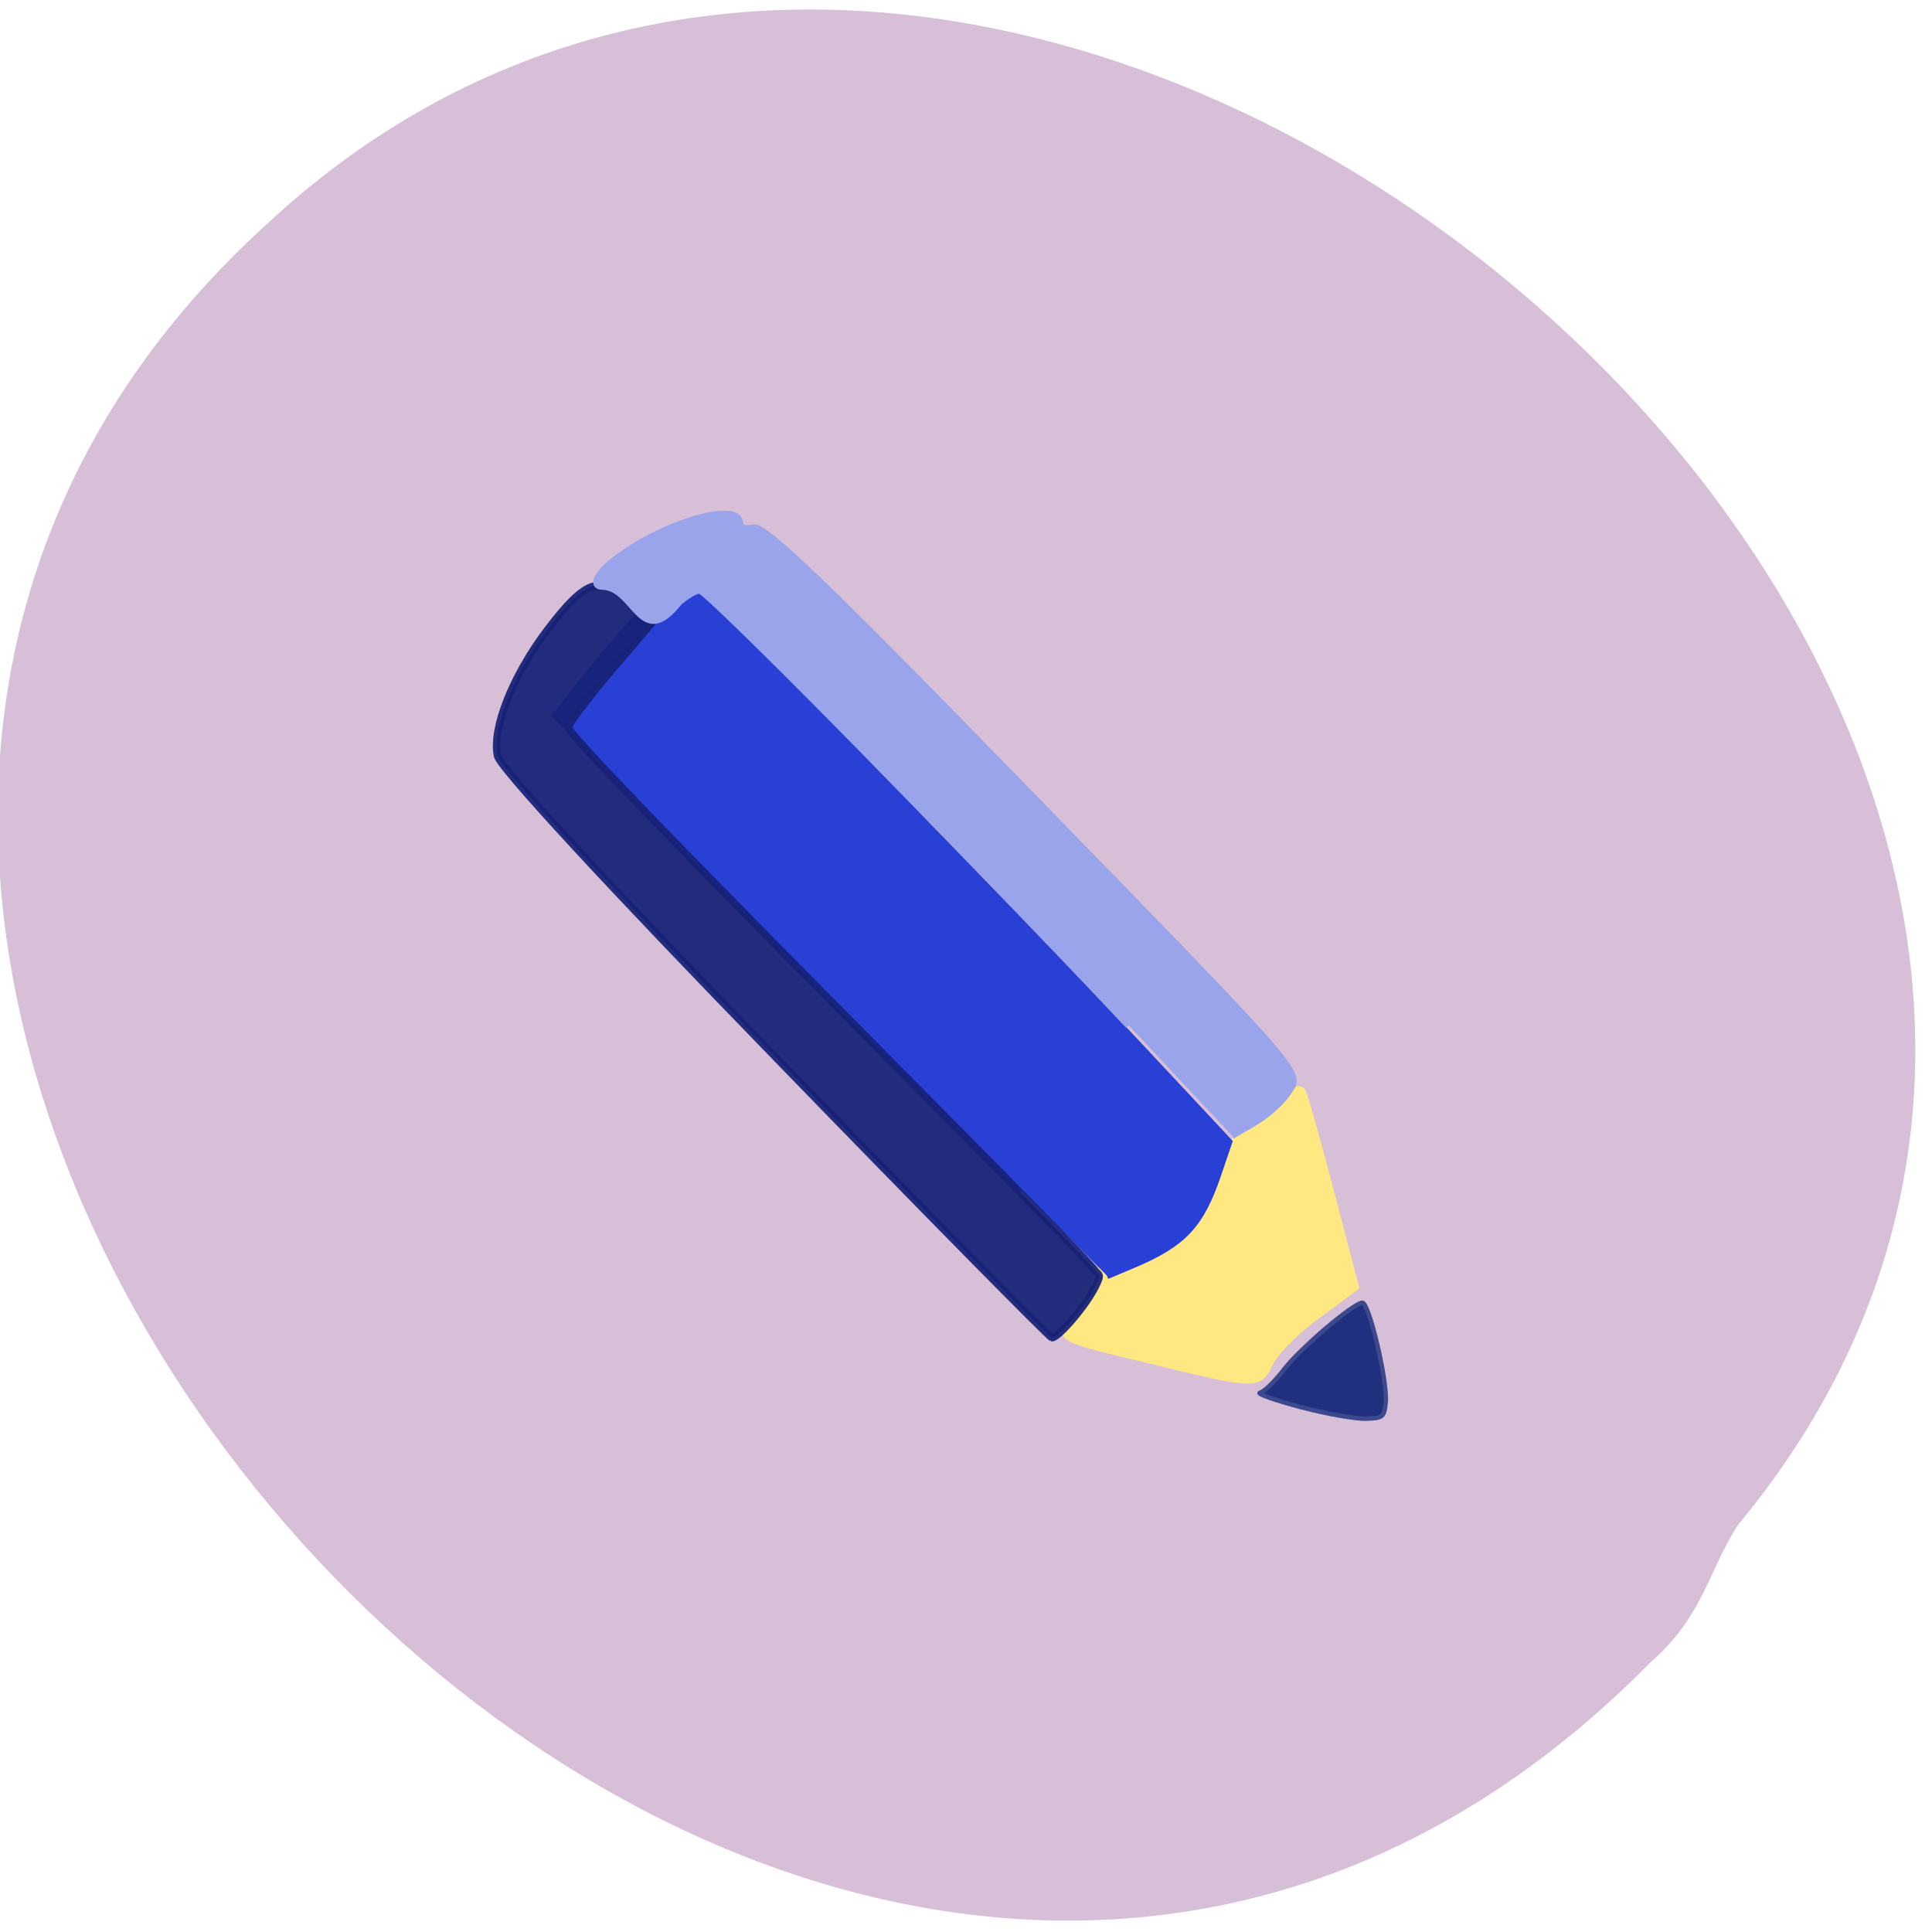<svg xmlns="http://www.w3.org/2000/svg" viewBox="0 0 24 24"><path d="m 21.582 18.953 c 8.313 -10.01 -8.824 -24.977 -18.277 -16.16 c -10.617 9.668 6.605 28.621 17.203 17.852 c 0.648 -0.566 0.715 -1.129 1.074 -1.691" fill="#d7bfd7"/><path d="m 152.06 181.85 c -14.485 -3.553 -13.633 -2.954 -10.608 -7.448 c 1.491 -2.14 2.641 -4.195 2.641 -4.58 c 0 -0.428 1.576 -1.541 3.451 -2.525 c 7.711 -3.981 9.07 -5.308 13.12 -12.927 c 2 -3.724 9.799 -10.53 10.864 -9.46 c 0.256 0.214 1.96 6.335 3.834 13.569 l 3.408 13.184 l -5.198 3.895 c -2.854 2.097 -5.709 5.01 -6.348 6.464 c -1.448 3.125 -1.789 3.125 -15.167 -0.171" transform="matrix(0.092 0 0 0.091 0.386 0.365)" fill="#ffe882" stroke="#ffe882" stroke-width="1.041"/><path d="m 237.19 252.77 c -6.085 -1.603 -10.315 -3.06 -9.425 -3.279 c 0.965 -0.219 3.414 -2.55 5.417 -5.1 c 3.785 -4.955 16.474 -15.52 18.552 -15.593 c 1.633 0 5.937 18.14 5.491 22.879 c -0.371 3.425 -0.594 3.643 -4.601 3.789 c -2.375 0.073 -9.276 -1.093 -15.436 -2.696" transform="matrix(0.053 0 0 0.054 3.581 3.828)" fill="#202f7e" stroke="#3d498e" stroke-width="1.031"/><g transform="scale(0.094)"><path d="m 135 157.29 c -6.167 -6.208 -22.542 -22.833 -36.37 -36.958 l -25.12 -25.75 l 3.417 -4.333 c 1.875 -2.417 5.5 -6.708 8.08 -9.542 l 4.708 -5.125 l 23.833 24.333 c 13.08 13.417 29.458 30.333 36.33 37.667 l 12.458 13.333 l -1.5 4.417 c -2.25 6.542 -4.5 8.917 -10.917 11.667 l -3.667 1.542" fill="#2840d4" stroke="#2840d5" stroke-width="1.019"/><path d="m 102.38 139.58 c -22.08 -22.708 -36.29 -38.13 -36.625 -39.667 c -0.792 -3.583 1.958 -10.542 6.542 -16.625 c 5.125 -6.75 7.125 -7.417 10.833 -3.667 l 2.833 2.917 l -5.417 6.375 c -2.958 3.5 -5.417 6.75 -5.417 7.208 c 0 1.875 66.17 67.5 69.5 71.67 c 0.625 0.792 1 0.5 0.125 2.25 c -1.292 2.583 -4.875 6.75 -5.75 6.75 c -0.292 -0.042 -16.792 -16.75 -36.625 -37.21" stroke-opacity="0.933" fill="#172276" stroke="#172277" fill-opacity="0.933" stroke-width="0.972"/><path d="m 149.17 135.5 c -21.417 -22.833 -55.625 -57.54 -56.708 -57.54 c -0.542 0 -1.792 0.75 -2.792 1.625 c -5 6.333 -5.625 -1.958 -10.04 -2.125 c -1.583 0 -0.5 -1.75 1.5 -3.333 c 6.208 -4.875 16.583 -8 16.583 -4.958 c 0 0.625 0.833 0.875 1.833 0.625 c 1.417 -0.375 9.542 7.417 34.33 32.875 c 39.875 40.958 38.08 38.917 36.21 41.792 c -0.792 1.208 -2.792 2.958 -4.375 3.875 l -2.917 1.708" fill="#99a4eb" stroke="#99a4eb" stroke-width="0.967"/></g></svg>